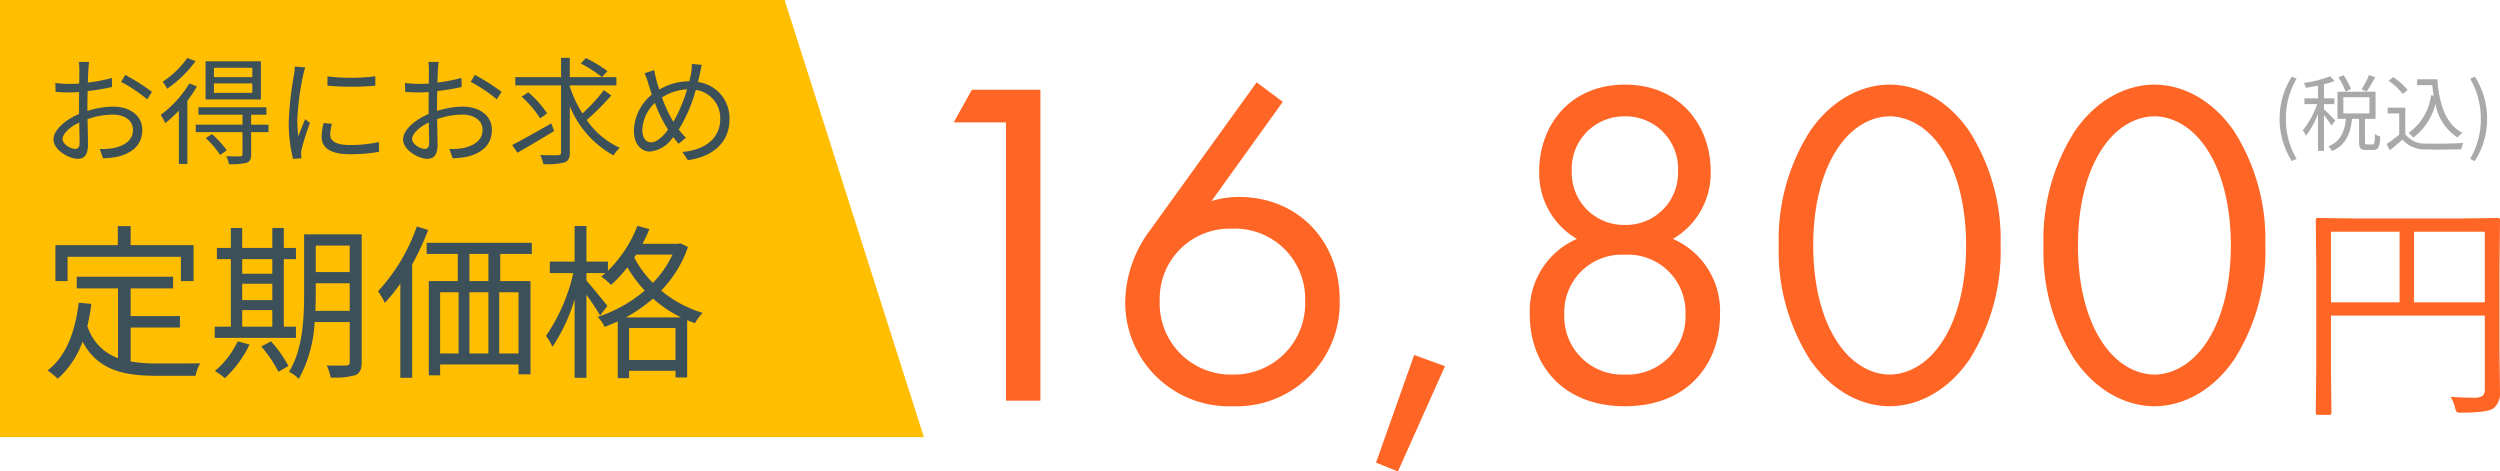 <svg xmlns="http://www.w3.org/2000/svg" width="300.357" height="56.647" viewBox="0 0 300.357 56.647">
  <g id="Group_403" data-name="Group 403" transform="translate(-20.043 -271.881)">
    <g id="Group_154" data-name="Group 154" transform="translate(-3935.541 16606.469)">
      <path id="Path_171" data-name="Path 171" d="M14.9,0H19.04V-37.352H10.808l-2.184,3.92H14.9ZM45.024-38.248,32.312-20.608a14.731,14.731,0,0,0-3.08,8.568A12.472,12.472,0,0,0,42.168.672,12.384,12.384,0,0,0,54.992-12.152c0-6.944-4.928-12.32-12.1-12.32a10.731,10.731,0,0,0-3.3.5L48.16-35.9ZM42.112-3.136a8.547,8.547,0,0,1-8.736-8.9,8.4,8.4,0,0,1,8.68-8.624,8.43,8.43,0,0,1,8.792,8.624A8.548,8.548,0,0,1,42.112-3.136ZM59.36,7.448l2.632,1.064L67.648-4.144l-3.7-1.344Zm35.672-26.88a9.121,9.121,0,0,0,4.536-8.176c0-5.32-3.584-10.36-10.3-10.36s-10.3,5.04-10.3,10.36A9.121,9.121,0,0,0,83.5-19.432,9.427,9.427,0,0,0,77.84-10.3C77.84-4.48,81.648.672,89.264.672S100.688-4.48,100.688-10.3A9.427,9.427,0,0,0,95.032-19.432Zm-5.768-1.68a6.257,6.257,0,0,1-6.384-6.44,6.3,6.3,0,0,1,6.384-6.608,6.3,6.3,0,0,1,6.384,6.608A6.257,6.257,0,0,1,89.264-21.112Zm0,17.976a6.968,6.968,0,0,1-7.28-7.28,6.9,6.9,0,0,1,7.28-7.112,6.9,6.9,0,0,1,7.28,7.112A6.968,6.968,0,0,1,89.264-3.136ZM121.072.672c2.968,0,6.72-1.456,9.576-5.6a24.256,24.256,0,0,0,3.752-13.72,24.256,24.256,0,0,0-3.752-13.72c-2.856-4.144-6.608-5.6-9.576-5.6s-6.72,1.456-9.576,5.6a24.256,24.256,0,0,0-3.752,13.72A24.256,24.256,0,0,0,111.5-4.928C114.352-.784,118.1.672,121.072.672Zm0-34.832c1.9,0,4.48,1.008,6.44,4.144,2.016,3.192,2.744,7.448,2.744,11.368s-.728,8.176-2.744,11.368c-1.96,3.136-4.536,4.144-6.44,4.144s-4.48-1.008-6.44-4.144c-2.016-3.192-2.744-7.448-2.744-11.368s.728-8.176,2.744-11.368C116.592-33.152,119.168-34.16,121.072-34.16ZM152.88.672c2.968,0,6.72-1.456,9.576-5.6a24.256,24.256,0,0,0,3.752-13.72,24.256,24.256,0,0,0-3.752-13.72c-2.856-4.144-6.608-5.6-9.576-5.6s-6.72,1.456-9.576,5.6a24.256,24.256,0,0,0-3.752,13.72A24.256,24.256,0,0,0,143.3-4.928C146.16-.784,149.912.672,152.88.672Zm0-34.832c1.9,0,4.48,1.008,6.44,4.144,2.016,3.192,2.744,7.448,2.744,11.368s-.728,8.176-2.744,11.368c-1.96,3.136-4.536,4.144-6.44,4.144s-4.48-1.008-6.44-4.144c-2.016-3.192-2.744-7.448-2.744-11.368s.728-8.176,2.744-11.368C148.4-33.152,150.976-34.16,152.88-34.16ZM194.4-1.02a2.293,2.293,0,0,1-.75,1.912q-.666.552-3.894.552a1.093,1.093,0,0,1-.566-.085,1.291,1.291,0,0,1-.184-.5,4.568,4.568,0,0,0-.552-1.331q1.189.113,2.818.113a1.622,1.622,0,0,0,1.076-.255,1.13,1.13,0,0,0,.227-.807v-8.793H174.094V-3.6l.057,5.069q0,.241-.227.241h-1.43q-.227,0-.227-.241l.057-5.452V-16.213l-.057-5.466q0-.269.227-.269l4.092.057h13.523l4.064-.057q.227,0,.227.269l-.057,5.522V-5.65Zm-1.827-10.79v-8.482h-8.5v8.482Zm-10.238,0v-8.482h-8.241v8.482Z" transform="translate(4061.541 -16286.453)" fill="#ff6525"/>
      <path id="Path_170" data-name="Path 170" d="M2.39,1.97l.57-.27A9.218,9.218,0,0,1,1.68-3.11,9.244,9.244,0,0,1,2.96-7.92l-.57-.26A9.339,9.339,0,0,0,.92-3.11,9.374,9.374,0,0,0,2.39,1.97ZM11.66-8.37a10.528,10.528,0,0,1-.9,1.73l.62.25a16.971,16.971,0,0,0,1.03-1.72ZM9.49-6.68A7.4,7.4,0,0,0,8.6-8.35l-.62.26a7.653,7.653,0,0,1,.86,1.72ZM7.61-2.89C7.41-3.12,6.56-4,6.25-4.26v-.61H7.5v-.7H6.25V-7.26a8.291,8.291,0,0,0,1.27-.4L7-8.22a14.644,14.644,0,0,1-3.16.8,2.8,2.8,0,0,1,.23.58c.46-.07.97-.15,1.46-.25v1.52H3.9v.7H5.43A10.327,10.327,0,0,1,3.71-1.74a3.44,3.44,0,0,1,.37.68A10.623,10.623,0,0,0,5.53-3.68V.74h.72V-3.54A11.452,11.452,0,0,1,7.16-2.3Zm.97-2.82h3.13v1.95H8.58ZM11.43-.03c-.22,0-.25-.04-.25-.29V-3.1h1.27V-6.36H7.87V-3.1H8.89C8.73-1.68,8.33-.43,6.77.2a2.35,2.35,0,0,1,.45.57C8.95.01,9.44-1.42,9.62-3.1h.85V-.32c0,.74.16.96.85.96h.85c.59,0,.78-.34.85-1.62a1.843,1.843,0,0,1-.65-.3c-.02,1.09-.07,1.25-.28,1.25Zm6.01-7.83v.7h1.82c.05.44.1.86.17,1.27l-.32-.05a6.526,6.526,0,0,1-2.7,4.53,4.361,4.361,0,0,1,.58.55,7.145,7.145,0,0,0,2.65-4.05A6.066,6.066,0,0,0,22.3-.86a3.448,3.448,0,0,1,.59-.56c-2-1.03-2.78-3.39-3.02-6.44ZM16.3-6.58a7.61,7.61,0,0,0-1.74-1.54l-.55.45a6.9,6.9,0,0,1,1.7,1.58Zm-.28,2.13H13.9v.7h1.39v2.53A16.7,16.7,0,0,1,13.77-.08l.4.75C14.7.24,15.2-.19,15.68-.61A3.564,3.564,0,0,0,18.51.57c1.1.04,3.15.02,4.24-.02a3.384,3.384,0,0,1,.24-.76c-1.17.08-3.39.11-4.48.07a2.911,2.911,0,0,1-2.49-1.12Zm8.35,6.42a9.3,9.3,0,0,0,1.48-5.08,9.262,9.262,0,0,0-1.48-5.07l-.56.26a9.339,9.339,0,0,1,1.28,4.81A9.313,9.313,0,0,1,23.81,1.7Z" transform="translate(4228.542 -16317.204)" fill="#a9a9a9"/>
    </g>
    <g id="Group_153" data-name="Group 153" transform="translate(-3891.957 16607.881)">
      <path id="Path_108" data-name="Path 108" d="M0,0H94.266L111,52.52H0Z" transform="translate(3912 -16336)" fill="#ffbe00"/>
      <path id="Path_169" data-name="Path 169" d="M3.16-13.04H16.78v2.92H18.3v-4.32H10.74v-2.28H9.2v2.28H1.7v4.32H3.16Zm7.58,8.5h5.92V-5.92H10.74V-9.24h5.1v-1.4H4.26v1.4H9.22V-.86A6.007,6.007,0,0,1,5.54-4.72a25.244,25.244,0,0,0,.48-2.66L4.5-7.52C4.06-3.94,2.98-1.1.76.62a7.764,7.764,0,0,1,1.22,1A10.957,10.957,0,0,0,4.96-2.84c1.82,3.38,4.8,4.1,8.94,4.1h4.64a4.383,4.383,0,0,1,.56-1.5c-.96.02-4.4.02-5.12.02a18.258,18.258,0,0,1-3.24-.24Zm13.4-2.1h3.62v2H24.14Zm3.62-6.12V-11H24.14v-1.76ZM24.14-9.8h3.62v1.96H24.14ZM30.6-4.64H29.14v-8.12H30.6V-14.1H29.14v-2.4H27.76v2.4H24.14v-2.4H22.78v2.4H21.1v1.34h1.68v8.12H20.84V-3.3H30.6Zm-7,1.76A10.433,10.433,0,0,1,20.86.68a9.194,9.194,0,0,1,1.2.86A13.22,13.22,0,0,0,25.02-2.5Zm2.84.62A15.7,15.7,0,0,1,28.5.78l1.2-.7a14.816,14.816,0,0,0-2.1-2.96Zm6.5-4.28c.02-.68.04-1.36.04-1.98V-9.86h4.08v3.32Zm4.12-7.84v3.18H32.98v-3.18Zm1.44-1.36H31.58v7.22c0,2.86-.16,6.66-1.82,9.3a3.811,3.811,0,0,1,1.18.86,15.658,15.658,0,0,0,1.9-6.84h4.22V-.4c0,.32-.12.42-.42.42-.28.02-1.28.02-2.34,0a6.046,6.046,0,0,1,.46,1.44,8.865,8.865,0,0,0,2.98-.28c.54-.24.76-.68.76-1.56Zm6.62-.94A22.1,22.1,0,0,1,40.46-8.9a11.521,11.521,0,0,1,.82,1.4,20.505,20.505,0,0,0,1.86-2.32V1.5h1.42V-12.12a32.314,32.314,0,0,0,1.92-4.14Zm8.6,6.56H51.44v-3.26h2.28Zm3.62,8.7H55.02V-8.78h2.32ZM47.92-8.78h2.22v7.36H47.92Zm5.8,0v7.36H51.44V-8.78Zm5.22-4.6v-1.34H46.3v1.34h3.74v3.26H46.56V1.2h1.36V-.1h9.42V1.08h1.44v-11.2H55.14v-3.26Zm11.3,7.62A18.648,18.648,0,0,0,73.5-8.02a14.532,14.532,0,0,0,3.36,2.26Zm.38,5.12V-4.48H76.2V-.64Zm.86-12.66h4.36a12.488,12.488,0,0,1-2.36,3.4,13.179,13.179,0,0,1-2.24-3.04Zm5.3-1.36-.26.06H72.24c.3-.58.58-1.16.82-1.76l-1.44-.4a15.189,15.189,0,0,1-3.54,5.4v-1.1H65.5v-4.28H64.08v4.28H61.1v1.38h2.82a21.647,21.647,0,0,1-3.28,7.54,6.741,6.741,0,0,1,.78,1.32,21.229,21.229,0,0,0,2.66-5.72V1.5H65.5V-8.48c.62.86,1.32,1.92,1.64,2.5l.88-1.16c-.38-.48-1.94-2.4-2.52-3.04v-.9h2.28c-.16.14-.34.28-.5.42a8.2,8.2,0,0,1,1.18,1,15.474,15.474,0,0,0,1.96-2.12,15.357,15.357,0,0,0,2.08,2.8,16.55,16.55,0,0,1-5.66,3.16,4.189,4.189,0,0,1,.84,1.2,15.508,15.508,0,0,0,1.58-.66V1.54h1.36V.66H76.2v.8h1.4V-5.42c.3.12.62.24.94.36a5.706,5.706,0,0,1,.92-1.24,14.155,14.155,0,0,1-4.98-2.68,14.112,14.112,0,0,0,3.22-5.24Z" transform="translate(3916.957 -16292.11)" fill="#3c505a"/>
      <path id="Path_168" data-name="Path 168" d="M5.754-11.186H4.508a7.382,7.382,0,0,1,.07.994c0,.252-.014.868-.014,1.6-.392.028-.756.042-1.078.042a12.955,12.955,0,0,1-1.792-.112L1.722-7.6a15.378,15.378,0,0,0,1.792.07c.294,0,.644-.014,1.036-.042-.014.616-.014,1.274-.014,1.834v.8c-1.61.686-3.066,1.9-3.066,3.066C1.47-.63,3.29.448,4.382.448c.756,0,1.232-.42,1.232-1.722,0-.6-.028-1.848-.056-3.038A9.171,9.171,0,0,1,8.61-4.858c1.33,0,2.408.644,2.408,1.834,0,1.288-1.12,1.946-2.352,2.184a7.16,7.16,0,0,1-1.638.1L7.42.392A10.616,10.616,0,0,0,9.156.2c1.918-.462,2.982-1.54,2.982-3.234s-1.47-2.786-3.514-2.786a10.588,10.588,0,0,0-3.08.518V-5.8c0-.56.014-1.232.028-1.89a25.7,25.7,0,0,0,2.94-.49L8.484-9.268a18.828,18.828,0,0,1-2.884.56c.014-.63.042-1.176.056-1.512A8.981,8.981,0,0,1,5.754-11.186Zm4.34,1.554-.5.84a17.759,17.759,0,0,1,3.136,2.1l.574-.9A25.447,25.447,0,0,0,10.094-9.632Zm-7.532,7.7c0-.63.854-1.442,2-1.974.014,1.022.042,1.974.042,2.478,0,.462-.2.686-.518.686C3.542-.742,2.562-1.288,2.562-1.932ZM25.354-9.366H20.748v-1.12h4.606Zm0,1.89H20.748V-8.61h4.606ZM26.39-11.27H19.74v4.592h6.65Zm-8.848-.392a10.731,10.731,0,0,1-2.968,2.856,4.537,4.537,0,0,1,.546.84,14,14,0,0,0,3.416-3.318Zm.252,3.052A13.139,13.139,0,0,1,14.35-4.83a6.52,6.52,0,0,1,.546.994,13.514,13.514,0,0,0,1.638-1.512V1.064h1.022V-6.524A16,16,0,0,0,18.7-8.246Zm1.974,6.566A11.873,11.873,0,0,1,21.49-.014l.8-.56A12.323,12.323,0,0,0,20.51-2.52ZM27.3-3.654H25.214v-1.19h1.834v-.9H18.886v.9h5.292v1.19H18.564v.9h5.614V-.1c0,.182-.056.238-.28.252-.2.014-.9.014-1.68-.014a3.517,3.517,0,0,1,.336.952A7.17,7.17,0,0,0,24.682.924c.406-.168.532-.434.532-.994V-2.758H27.3Zm7.084-5.8v1.12a32.908,32.908,0,0,0,5.754,0V-9.464A23.953,23.953,0,0,1,34.384-9.45Zm.546,5.7-1.008-.1A7.524,7.524,0,0,0,33.684-2.2c0,1.316,1.05,2.1,3.4,2.1a18.972,18.972,0,0,0,3.5-.294l-.028-1.176a15.444,15.444,0,0,1-3.472.364c-1.9,0-2.366-.616-2.366-1.26A4.889,4.889,0,0,1,34.93-3.752Zm-3.22-6.776-1.246-.112a6.127,6.127,0,0,1-.1.994,39.379,39.379,0,0,0-.63,5.614A17.627,17.627,0,0,0,30.254.462l1.008-.07c-.014-.14-.028-.336-.042-.49a2.7,2.7,0,0,1,.07-.63,28.572,28.572,0,0,1,.994-3.136L31.7-4.312c-.238.574-.574,1.414-.812,2.044a15.354,15.354,0,0,1-.126-1.96,32.509,32.509,0,0,1,.7-5.362C31.514-9.842,31.64-10.29,31.71-10.528Zm16.044-.658H46.508a7.382,7.382,0,0,1,.07.994c0,.252-.014.868-.014,1.6-.392.028-.756.042-1.078.042a12.955,12.955,0,0,1-1.792-.112L43.722-7.6a15.378,15.378,0,0,0,1.792.07c.294,0,.644-.014,1.036-.042-.014.616-.014,1.274-.014,1.834v.8c-1.61.686-3.066,1.9-3.066,3.066C43.47-.63,45.29.448,46.382.448c.756,0,1.232-.42,1.232-1.722,0-.6-.028-1.848-.056-3.038a9.171,9.171,0,0,1,3.052-.546c1.33,0,2.408.644,2.408,1.834,0,1.288-1.12,1.946-2.352,2.184a7.16,7.16,0,0,1-1.638.1L49.42.392A10.616,10.616,0,0,0,51.156.2c1.918-.462,2.982-1.54,2.982-3.234s-1.47-2.786-3.514-2.786a10.588,10.588,0,0,0-3.08.518V-5.8c0-.56.014-1.232.028-1.89a25.7,25.7,0,0,0,2.94-.49l-.028-1.092a18.828,18.828,0,0,1-2.884.56c.014-.63.042-1.176.056-1.512A8.982,8.982,0,0,1,47.754-11.186Zm4.34,1.554-.5.84a17.759,17.759,0,0,1,3.136,2.1l.574-.9A25.448,25.448,0,0,0,52.094-9.632Zm-7.532,7.7c0-.63.854-1.442,2-1.974.014,1.022.042,1.974.042,2.478,0,.462-.2.686-.518.686C45.542-.742,44.562-1.288,44.562-1.932ZM61.278-3.808c-1.708.98-3.514,1.988-4.7,2.6l.63.924c1.246-.7,2.9-1.68,4.4-2.6Zm-.5-1.2a12.33,12.33,0,0,0-2.268-2.534l-.8.532a12.14,12.14,0,0,1,2.226,2.6ZM64.82-11a16.417,16.417,0,0,1,2.548,1.638l.658-.728a16.872,16.872,0,0,0-2.59-1.568ZM67.592-7.8A20.832,20.832,0,0,1,65.016-5,14.529,14.529,0,0,1,63.5-8.232v-.14h5.6v-.994H63.5v-2.31h-1.05v2.31h-5.5v.994h5.5V-.35c0,.28-.1.35-.364.364S60.914.028,59.948,0a5.068,5.068,0,0,1,.378,1.092,8.95,8.95,0,0,0,2.52-.2c.476-.182.658-.5.658-1.246V-5.866A11.82,11.82,0,0,0,68.754.042a3.907,3.907,0,0,1,.756-.91,9.691,9.691,0,0,1-3.976-3.346,29.409,29.409,0,0,0,2.954-2.954Zm11.774-3.038-1.2-.112a8.408,8.408,0,0,1-.084,1.064c-.056.336-.14.672-.224,1.022a7.065,7.065,0,0,0-3.6.994C74.13-8.26,74-8.638,73.92-8.96c-.1-.392-.21-.854-.28-1.246l-1.162.378a9.453,9.453,0,0,1,.462,1.26c.126.42.266.854.42,1.288A5.868,5.868,0,0,0,71.2-2.94c0,1.638.882,2.52,1.946,2.52a3.793,3.793,0,0,0,2.772-1.75,9.762,9.762,0,0,0,.658.812l.882-.728a8.637,8.637,0,0,1-.868-.98,18.152,18.152,0,0,0,2.044-4.76,3.4,3.4,0,0,1,2.94,3.5c0,2.156-1.624,3.7-4.55,3.948l.658.994c3-.42,5-2.114,5-4.9A4.361,4.361,0,0,0,78.9-8.778c.084-.336.154-.658.224-.966C79.184-10.01,79.268-10.486,79.366-10.836ZM72.212-3.024a4.758,4.758,0,0,1,1.512-3.248,15.826,15.826,0,0,0,1.26,2.688c.112.182.21.364.322.532-.616.826-1.358,1.526-2.044,1.526C72.632-1.526,72.212-2.1,72.212-3.024ZM75.67-4.466A15.814,15.814,0,0,1,74.578-6.93a6.219,6.219,0,0,1,3.01-.966A18.079,18.079,0,0,1,75.95-4C75.852-4.158,75.754-4.312,75.67-4.466Z" transform="translate(3916.957 -16317.37)" fill="#3c505a"/>
    </g>
  </g>
</svg>
